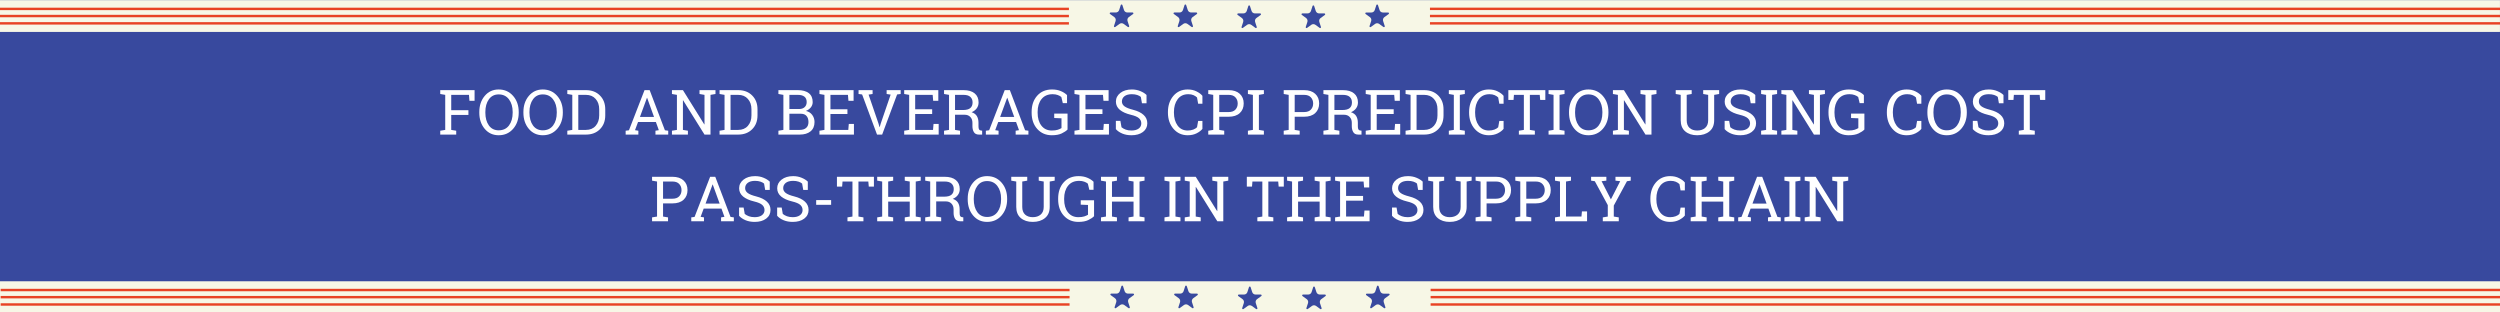 <svg xmlns="http://www.w3.org/2000/svg" xmlns:xlink="http://www.w3.org/1999/xlink" width="1024" zoomAndPan="magnify" viewBox="0 0 768 96" height="128" preserveAspectRatio="xMidYMid meet" version="1.0"><defs><g/><clipPath id="599d75aec1"><path d="M 0 86.398 L 768 86.398 L 768 96 L 0 96 Z M 0 86.398 " clip-rule="nonzero"/></clipPath><clipPath id="fc92a86016"><path d="M 360.695 87.719 L 367.996 87.719 L 367.996 94.711 L 360.695 94.711 Z M 360.695 87.719 " clip-rule="nonzero"/></clipPath><clipPath id="1c21d339d0"><path d="M 364.582 87.91 L 365.082 89.449 C 365.227 89.898 365.645 90.199 366.113 90.199 L 367.727 90.199 C 367.836 90.199 367.934 90.27 367.969 90.375 C 368.004 90.48 367.965 90.598 367.875 90.664 L 366.57 91.613 C 366.191 91.891 366.031 92.379 366.176 92.828 L 366.676 94.367 C 366.711 94.473 366.672 94.586 366.582 94.652 C 366.492 94.719 366.371 94.719 366.281 94.652 L 364.977 93.703 C 364.598 93.426 364.082 93.426 363.703 93.703 L 362.398 94.652 C 362.309 94.719 362.188 94.719 362.098 94.652 C 362.008 94.586 361.969 94.473 362.004 94.367 L 362.504 92.828 C 362.648 92.379 362.488 91.891 362.109 91.613 L 360.805 90.664 C 360.715 90.598 360.676 90.48 360.711 90.375 C 360.746 90.27 360.844 90.199 360.953 90.199 L 362.566 90.199 C 363.035 90.199 363.453 89.898 363.598 89.449 L 364.098 87.91 C 364.133 87.805 364.23 87.734 364.34 87.734 C 364.449 87.734 364.547 87.805 364.582 87.91 Z M 364.582 87.91 " clip-rule="nonzero"/></clipPath><clipPath id="bcef8517a3"><path d="M 400.016 88.008 L 407.316 88.008 L 407.316 94.996 L 400.016 94.996 Z M 400.016 88.008 " clip-rule="nonzero"/></clipPath><clipPath id="c0a75a0f36"><path d="M 403.902 88.195 L 404.402 89.738 C 404.547 90.184 404.965 90.484 405.434 90.484 L 407.047 90.484 C 407.156 90.484 407.254 90.559 407.289 90.664 C 407.324 90.77 407.285 90.883 407.195 90.949 L 405.891 91.898 C 405.512 92.176 405.352 92.664 405.496 93.113 L 405.996 94.652 C 406.031 94.758 405.992 94.875 405.902 94.938 C 405.812 95.004 405.691 95.004 405.602 94.938 L 404.297 93.988 C 403.918 93.711 403.402 93.711 403.023 93.988 L 401.719 94.938 C 401.629 95.004 401.508 95.004 401.418 94.938 C 401.328 94.875 401.289 94.758 401.324 94.652 L 401.824 93.113 C 401.969 92.664 401.809 92.176 401.43 91.898 L 400.125 90.949 C 400.035 90.883 399.996 90.77 400.031 90.664 C 400.066 90.559 400.164 90.484 400.273 90.484 L 401.887 90.484 C 402.355 90.484 402.773 90.184 402.918 89.738 L 403.418 88.195 C 403.453 88.09 403.551 88.02 403.66 88.02 C 403.77 88.02 403.867 88.09 403.902 88.195 Z M 403.902 88.195 " clip-rule="nonzero"/></clipPath><clipPath id="ab61a325f9"><path d="M 380.289 88.008 L 387.594 88.008 L 387.594 94.996 L 380.289 94.996 Z M 380.289 88.008 " clip-rule="nonzero"/></clipPath><clipPath id="769773f1d1"><path d="M 384.18 88.195 L 384.68 89.738 C 384.824 90.184 385.238 90.484 385.707 90.484 L 387.32 90.484 C 387.434 90.484 387.531 90.559 387.566 90.664 C 387.598 90.77 387.562 90.883 387.473 90.949 L 386.168 91.898 C 385.785 92.176 385.629 92.664 385.773 93.113 L 386.273 94.652 C 386.305 94.758 386.27 94.875 386.18 94.938 C 386.09 95.004 385.969 95.004 385.879 94.938 L 384.57 93.988 C 384.191 93.711 383.68 93.711 383.301 93.988 L 381.992 94.938 C 381.902 95.004 381.781 95.004 381.691 94.938 C 381.602 94.875 381.566 94.758 381.598 94.652 L 382.098 93.113 C 382.242 92.664 382.086 92.176 381.703 91.898 L 380.398 90.949 C 380.309 90.883 380.273 90.77 380.305 90.664 C 380.34 90.559 380.438 90.484 380.551 90.484 L 382.164 90.484 C 382.633 90.484 383.047 90.184 383.191 89.738 L 383.691 88.195 C 383.727 88.09 383.824 88.02 383.938 88.02 C 384.047 88.02 384.145 88.09 384.18 88.195 Z M 384.18 88.195 " clip-rule="nonzero"/></clipPath><clipPath id="32c06a1d71"><path d="M 419.613 87.73 L 426.914 87.73 L 426.914 94.719 L 419.613 94.719 Z M 419.613 87.73 " clip-rule="nonzero"/></clipPath><clipPath id="fe5517213f"><path d="M 423.5 87.918 L 424 89.457 C 424.145 89.906 424.559 90.207 425.027 90.207 L 426.641 90.207 C 426.754 90.207 426.852 90.277 426.887 90.387 C 426.918 90.492 426.883 90.605 426.793 90.672 L 425.488 91.621 C 425.105 91.898 424.949 92.387 425.094 92.836 L 425.594 94.375 C 425.625 94.48 425.59 94.598 425.5 94.66 C 425.41 94.727 425.289 94.727 425.199 94.66 L 423.895 93.711 C 423.512 93.434 423 93.434 422.621 93.711 L 421.312 94.66 C 421.223 94.727 421.102 94.727 421.012 94.66 C 420.922 94.598 420.887 94.48 420.922 94.375 L 421.418 92.836 C 421.562 92.387 421.406 91.898 421.027 91.621 L 419.719 90.672 C 419.629 90.605 419.594 90.492 419.629 90.387 C 419.66 90.277 419.762 90.207 419.871 90.207 L 421.484 90.207 C 421.953 90.207 422.371 89.906 422.516 89.457 L 423.012 87.918 C 423.047 87.812 423.145 87.742 423.258 87.742 C 423.367 87.742 423.465 87.812 423.5 87.918 Z M 423.5 87.918 " clip-rule="nonzero"/></clipPath><clipPath id="c919165b4c"><path d="M 341.098 87.719 L 348.402 87.719 L 348.402 94.711 L 341.098 94.711 Z M 341.098 87.719 " clip-rule="nonzero"/></clipPath><clipPath id="4025edbb8e"><path d="M 344.988 87.91 L 345.484 89.449 C 345.629 89.898 346.047 90.199 346.516 90.199 L 348.129 90.199 C 348.238 90.199 348.34 90.27 348.371 90.375 C 348.406 90.48 348.371 90.598 348.281 90.664 L 346.973 91.613 C 346.594 91.891 346.438 92.379 346.582 92.828 L 347.078 94.367 C 347.113 94.473 347.078 94.586 346.988 94.652 C 346.898 94.719 346.777 94.719 346.688 94.652 L 345.379 93.703 C 345 93.426 344.488 93.426 344.105 93.703 L 342.801 94.652 C 342.711 94.719 342.59 94.719 342.5 94.652 C 342.41 94.586 342.375 94.473 342.406 94.367 L 342.906 92.828 C 343.051 92.379 342.895 91.891 342.512 91.613 L 341.207 90.664 C 341.117 90.598 341.082 90.48 341.113 90.375 C 341.148 90.27 341.246 90.199 341.359 90.199 L 342.973 90.199 C 343.441 90.199 343.855 89.898 344 89.449 L 344.5 87.91 C 344.535 87.805 344.633 87.734 344.742 87.734 C 344.855 87.734 344.953 87.805 344.988 87.91 Z M 344.988 87.91 " clip-rule="nonzero"/></clipPath><clipPath id="8f5e96ded8"><path d="M 0 0.039 L 768 0.039 L 768 9.801 L 0 9.801 Z M 0 0.039 " clip-rule="nonzero"/></clipPath><clipPath id="51fd7fbdfa"><path d="M 360.496 1.359 L 367.801 1.359 L 367.801 8.348 L 360.496 8.348 Z M 360.496 1.359 " clip-rule="nonzero"/></clipPath><clipPath id="070ea0d0c1"><path d="M 364.383 1.547 L 364.883 3.09 C 365.027 3.535 365.445 3.836 365.914 3.836 L 367.527 3.836 C 367.637 3.836 367.734 3.91 367.77 4.016 C 367.805 4.121 367.766 4.234 367.68 4.301 L 366.371 5.25 C 365.992 5.527 365.832 6.016 365.977 6.465 L 366.477 8.004 C 366.512 8.109 366.473 8.227 366.383 8.289 C 366.293 8.355 366.172 8.355 366.082 8.289 L 364.777 7.34 C 364.398 7.062 363.883 7.062 363.504 7.34 L 362.199 8.289 C 362.109 8.355 361.988 8.355 361.898 8.289 C 361.809 8.227 361.77 8.109 361.805 8.004 L 362.305 6.465 C 362.449 6.016 362.289 5.527 361.91 5.25 L 360.605 4.301 C 360.516 4.234 360.477 4.121 360.512 4.016 C 360.547 3.91 360.645 3.836 360.758 3.836 L 362.367 3.836 C 362.84 3.836 363.254 3.535 363.398 3.09 L 363.898 1.547 C 363.934 1.441 364.031 1.371 364.141 1.371 C 364.254 1.371 364.352 1.441 364.383 1.547 Z M 364.383 1.547 " clip-rule="nonzero"/></clipPath><clipPath id="4fb19f7477"><path d="M 399.816 1.645 L 407.121 1.645 L 407.121 8.637 L 399.816 8.637 Z M 399.816 1.645 " clip-rule="nonzero"/></clipPath><clipPath id="097a6fca12"><path d="M 403.703 1.832 L 404.203 3.375 C 404.348 3.82 404.766 4.121 405.234 4.121 L 406.848 4.121 C 406.957 4.121 407.059 4.195 407.09 4.301 C 407.125 4.406 407.09 4.52 407 4.586 L 405.691 5.539 C 405.312 5.812 405.152 6.305 405.301 6.75 L 405.797 8.289 C 405.832 8.395 405.793 8.512 405.707 8.574 C 405.617 8.641 405.496 8.641 405.406 8.574 L 404.098 7.625 C 403.719 7.348 403.203 7.348 402.824 7.625 L 401.52 8.574 C 401.43 8.641 401.309 8.641 401.219 8.574 C 401.129 8.512 401.094 8.395 401.125 8.289 L 401.625 6.75 C 401.77 6.305 401.613 5.812 401.23 5.539 L 399.926 4.586 C 399.836 4.52 399.797 4.406 399.832 4.301 C 399.867 4.195 399.965 4.121 400.078 4.121 L 401.691 4.121 C 402.16 4.121 402.574 3.82 402.719 3.375 L 403.219 1.832 C 403.254 1.727 403.352 1.656 403.461 1.656 C 403.574 1.656 403.672 1.727 403.703 1.832 Z M 403.703 1.832 " clip-rule="nonzero"/></clipPath><clipPath id="8f05fc1be5"><path d="M 380.094 1.645 L 387.395 1.645 L 387.395 8.637 L 380.094 8.637 Z M 380.094 1.645 " clip-rule="nonzero"/></clipPath><clipPath id="540488ab4b"><path d="M 383.98 1.832 L 384.48 3.375 C 384.625 3.82 385.039 4.121 385.512 4.121 L 387.121 4.121 C 387.234 4.121 387.332 4.195 387.367 4.301 C 387.402 4.406 387.363 4.52 387.273 4.586 L 385.969 5.539 C 385.59 5.812 385.43 6.305 385.574 6.75 L 386.074 8.289 C 386.109 8.395 386.07 8.512 385.98 8.574 C 385.891 8.641 385.77 8.641 385.68 8.574 L 384.375 7.625 C 383.996 7.348 383.48 7.348 383.102 7.625 L 381.797 8.574 C 381.707 8.641 381.586 8.641 381.496 8.574 C 381.406 8.512 381.367 8.395 381.402 8.289 L 381.902 6.75 C 382.047 6.305 381.887 5.812 381.508 5.539 L 380.199 4.586 C 380.109 4.52 380.074 4.406 380.109 4.301 C 380.141 4.195 380.242 4.121 380.352 4.121 L 381.965 4.121 C 382.434 4.121 382.852 3.82 382.996 3.375 L 383.496 1.832 C 383.527 1.727 383.625 1.656 383.738 1.656 C 383.848 1.656 383.945 1.727 383.98 1.832 Z M 383.98 1.832 " clip-rule="nonzero"/></clipPath><clipPath id="b6fd56ac37"><path d="M 419.414 1.367 L 426.715 1.367 L 426.715 8.359 L 419.414 8.359 Z M 419.414 1.367 " clip-rule="nonzero"/></clipPath><clipPath id="ff6878bfe3"><path d="M 423.301 1.555 L 423.801 3.098 C 423.945 3.543 424.359 3.844 424.832 3.844 L 426.445 3.844 C 426.555 3.844 426.652 3.918 426.688 4.023 C 426.723 4.129 426.684 4.242 426.594 4.309 L 425.289 5.258 C 424.91 5.535 424.75 6.023 424.895 6.473 L 425.395 8.012 C 425.43 8.117 425.391 8.234 425.301 8.297 C 425.211 8.363 425.09 8.363 425 8.297 L 423.695 7.348 C 423.316 7.07 422.801 7.07 422.422 7.348 L 421.117 8.297 C 421.027 8.363 420.906 8.363 420.816 8.297 C 420.727 8.234 420.688 8.117 420.723 8.012 L 421.223 6.473 C 421.367 6.023 421.207 5.535 420.828 5.258 L 419.523 4.309 C 419.434 4.242 419.395 4.129 419.43 4.023 C 419.465 3.918 419.562 3.844 419.672 3.844 L 421.285 3.844 C 421.754 3.844 422.172 3.543 422.316 3.098 L 422.816 1.555 C 422.848 1.449 422.949 1.379 423.059 1.379 C 423.168 1.379 423.266 1.449 423.301 1.555 Z M 423.301 1.555 " clip-rule="nonzero"/></clipPath><clipPath id="ca6460d11e"><path d="M 340.902 1.359 L 348.203 1.359 L 348.203 8.348 L 340.902 8.348 Z M 340.902 1.359 " clip-rule="nonzero"/></clipPath><clipPath id="be8d7d7620"><path d="M 344.789 1.547 L 345.289 3.09 C 345.434 3.535 345.848 3.836 346.316 3.836 L 347.93 3.836 C 348.043 3.836 348.141 3.91 348.176 4.016 C 348.211 4.121 348.172 4.234 348.082 4.301 L 346.777 5.25 C 346.395 5.527 346.238 6.016 346.383 6.465 L 346.883 8.004 C 346.914 8.109 346.879 8.227 346.789 8.289 C 346.699 8.355 346.578 8.355 346.488 8.289 L 345.184 7.34 C 344.801 7.062 344.289 7.062 343.91 7.34 L 342.602 8.289 C 342.512 8.355 342.391 8.355 342.301 8.289 C 342.211 8.227 342.176 8.109 342.211 8.004 L 342.707 6.465 C 342.855 6.016 342.695 5.527 342.316 5.25 L 341.008 4.301 C 340.918 4.234 340.883 4.121 340.918 4.016 C 340.949 3.91 341.051 3.836 341.16 3.836 L 342.773 3.836 C 343.242 3.836 343.66 3.535 343.805 3.09 L 344.301 1.547 C 344.336 1.441 344.434 1.371 344.547 1.371 C 344.656 1.371 344.754 1.441 344.789 1.547 Z M 344.789 1.547 " clip-rule="nonzero"/></clipPath></defs><rect x="-76.8" width="921.6" fill="#ffffff" y="-9.6" height="115.2" fill-opacity="1"/><rect x="-76.8" width="921.6" fill="#38499e" y="-9.6" height="115.2" fill-opacity="1"/><g fill="#ffffff" fill-opacity="1"><g transform="translate(134.571, 41.345)"><g><path d="M 0.672 -1.188 L 2.203 -1.438 L 2.203 -12.203 L 0.672 -12.469 L 0.672 -13.656 L 11.219 -13.656 L 11.219 -10.375 L 9.641 -10.375 L 9.5 -12.203 L 4.047 -12.203 L 4.047 -7.5 L 9.328 -7.5 L 9.328 -6.047 L 4.047 -6.047 L 4.047 -1.438 L 5.578 -1.188 L 5.578 0 L 0.672 0 Z M 0.672 -1.188 "/></g></g></g><g fill="#ffffff" fill-opacity="1"><g transform="translate(146.508, 41.345)"><g><path d="M 12.844 -6.734 C 12.844 -4.742 12.27 -3.086 11.125 -1.766 C 9.977 -0.453 8.5 0.203 6.688 0.203 C 4.926 0.203 3.492 -0.453 2.391 -1.766 C 1.285 -3.086 0.734 -4.742 0.734 -6.734 L 0.734 -6.922 C 0.734 -8.91 1.285 -10.562 2.391 -11.875 C 3.492 -13.195 4.926 -13.859 6.688 -13.859 C 8.5 -13.859 9.977 -13.195 11.125 -11.875 C 12.27 -10.562 12.844 -8.91 12.844 -6.922 Z M 10.984 -6.938 C 10.984 -8.531 10.602 -9.828 9.844 -10.828 C 9.082 -11.836 8.031 -12.344 6.688 -12.344 C 5.395 -12.344 4.391 -11.836 3.672 -10.828 C 2.953 -9.816 2.594 -8.52 2.594 -6.938 L 2.594 -6.734 C 2.594 -5.129 2.953 -3.82 3.672 -2.812 C 4.391 -1.812 5.395 -1.312 6.688 -1.312 C 8.051 -1.312 9.109 -1.812 9.859 -2.812 C 10.609 -3.812 10.984 -5.117 10.984 -6.734 Z M 10.984 -6.938 "/></g></g></g><g fill="#ffffff" fill-opacity="1"><g transform="translate(160.057, 41.345)"><g><path d="M 12.844 -6.734 C 12.844 -4.742 12.27 -3.086 11.125 -1.766 C 9.977 -0.453 8.5 0.203 6.688 0.203 C 4.926 0.203 3.492 -0.453 2.391 -1.766 C 1.285 -3.086 0.734 -4.742 0.734 -6.734 L 0.734 -6.922 C 0.734 -8.91 1.285 -10.562 2.391 -11.875 C 3.492 -13.195 4.926 -13.859 6.688 -13.859 C 8.5 -13.859 9.977 -13.195 11.125 -11.875 C 12.27 -10.562 12.844 -8.91 12.844 -6.922 Z M 10.984 -6.938 C 10.984 -8.531 10.602 -9.828 9.844 -10.828 C 9.082 -11.836 8.031 -12.344 6.688 -12.344 C 5.395 -12.344 4.391 -11.836 3.672 -10.828 C 2.953 -9.816 2.594 -8.52 2.594 -6.938 L 2.594 -6.734 C 2.594 -5.129 2.953 -3.82 3.672 -2.812 C 4.391 -1.812 5.395 -1.312 6.688 -1.312 C 8.051 -1.312 9.109 -1.812 9.859 -2.812 C 10.609 -3.812 10.984 -5.117 10.984 -6.734 Z M 10.984 -6.938 "/></g></g></g><g fill="#ffffff" fill-opacity="1"><g transform="translate(173.606, 41.345)"><g><path d="M 6.391 -13.656 C 8.172 -13.656 9.602 -13.109 10.688 -12.016 C 11.781 -10.922 12.328 -9.504 12.328 -7.766 L 12.328 -5.891 C 12.328 -4.148 11.781 -2.734 10.688 -1.641 C 9.602 -0.547 8.172 0 6.391 0 L 0.672 0 L 0.672 -1.188 L 2.203 -1.438 L 2.203 -12.203 L 0.672 -12.469 L 0.672 -13.656 Z M 4.047 -12.203 L 4.047 -1.438 L 6.391 -1.438 C 7.648 -1.438 8.645 -1.852 9.375 -2.688 C 10.102 -3.52 10.469 -4.586 10.469 -5.891 L 10.469 -7.781 C 10.469 -9.07 10.102 -10.129 9.375 -10.953 C 8.645 -11.785 7.648 -12.203 6.391 -12.203 Z M 4.047 -12.203 "/></g></g></g><g fill="#ffffff" fill-opacity="1"><g transform="translate(186.911, 41.345)"><g/></g></g><g fill="#ffffff" fill-opacity="1"><g transform="translate(191.684, 41.345)"><g><path d="M 0.516 -1.188 L 1.531 -1.328 L 6.312 -13.656 L 7.891 -13.656 L 12.578 -1.328 L 13.594 -1.188 L 13.594 0 L 9.672 0 L 9.672 -1.188 L 10.703 -1.359 L 9.797 -3.875 L 4.328 -3.875 L 3.391 -1.359 L 4.422 -1.188 L 4.422 0 L 0.516 0 Z M 4.906 -5.422 L 9.234 -5.422 L 7.109 -11.297 L 7.062 -11.297 Z M 4.906 -5.422 "/></g></g></g><g fill="#ffffff" fill-opacity="1"><g transform="translate(205.749, 41.345)"><g><path d="M 14.047 -13.656 L 14.047 -12.469 L 12.516 -12.203 L 12.516 0 L 10.672 0 L 4.094 -10.547 L 4.047 -10.531 L 4.047 -1.438 L 5.578 -1.188 L 5.578 0 L 0.672 0 L 0.672 -1.188 L 2.203 -1.438 L 2.203 -12.203 L 0.672 -12.469 L 0.672 -13.656 L 4.047 -13.656 L 10.609 -3.125 L 10.672 -3.141 L 10.672 -12.203 L 9.141 -12.469 L 9.141 -13.656 Z M 14.047 -13.656 "/></g></g></g><g fill="#ffffff" fill-opacity="1"><g transform="translate(220.376, 41.345)"><g><path d="M 6.391 -13.656 C 8.172 -13.656 9.602 -13.109 10.688 -12.016 C 11.781 -10.922 12.328 -9.504 12.328 -7.766 L 12.328 -5.891 C 12.328 -4.148 11.781 -2.734 10.688 -1.641 C 9.602 -0.547 8.172 0 6.391 0 L 0.672 0 L 0.672 -1.188 L 2.203 -1.438 L 2.203 -12.203 L 0.672 -12.469 L 0.672 -13.656 Z M 4.047 -12.203 L 4.047 -1.438 L 6.391 -1.438 C 7.648 -1.438 8.645 -1.852 9.375 -2.688 C 10.102 -3.52 10.469 -4.586 10.469 -5.891 L 10.469 -7.781 C 10.469 -9.07 10.102 -10.129 9.375 -10.953 C 8.645 -11.785 7.648 -12.203 6.391 -12.203 Z M 4.047 -12.203 "/></g></g></g><g fill="#ffffff" fill-opacity="1"><g transform="translate(233.681, 41.345)"><g/></g></g><g fill="#ffffff" fill-opacity="1"><g transform="translate(238.454, 41.345)"><g><path d="M 6.656 -13.656 C 8.082 -13.656 9.195 -13.348 10 -12.734 C 10.801 -12.117 11.203 -11.195 11.203 -9.969 C 11.203 -9.363 11.008 -8.82 10.625 -8.344 C 10.238 -7.863 9.734 -7.504 9.109 -7.266 C 9.922 -7.098 10.566 -6.695 11.047 -6.062 C 11.523 -5.426 11.766 -4.691 11.766 -3.859 C 11.766 -2.609 11.352 -1.648 10.531 -0.984 C 9.719 -0.328 8.617 0 7.234 0 L 0.672 0 L 0.672 -1.188 L 2.203 -1.438 L 2.203 -12.203 L 0.672 -12.469 L 0.672 -13.656 Z M 4.047 -6.406 L 4.047 -1.438 L 7.234 -1.438 C 8.078 -1.438 8.734 -1.645 9.203 -2.062 C 9.672 -2.477 9.906 -3.07 9.906 -3.844 C 9.906 -4.645 9.707 -5.27 9.312 -5.719 C 8.926 -6.176 8.328 -6.406 7.516 -6.406 Z M 4.047 -7.859 L 7.125 -7.859 C 7.789 -7.867 8.328 -8.062 8.734 -8.438 C 9.148 -8.82 9.359 -9.344 9.359 -10 C 9.359 -10.738 9.125 -11.289 8.656 -11.656 C 8.195 -12.02 7.531 -12.203 6.656 -12.203 L 4.047 -12.203 Z M 4.047 -7.859 "/></g></g></g><g fill="#ffffff" fill-opacity="1"><g transform="translate(251.065, 41.345)"><g><path d="M 0.672 0 L 0.672 -1.188 L 2.203 -1.438 L 2.203 -12.203 L 0.672 -12.469 L 0.672 -13.656 L 11.156 -13.656 L 11.156 -10.375 L 9.578 -10.375 L 9.422 -12.203 L 4.047 -12.203 L 4.047 -7.781 L 9.266 -7.781 L 9.266 -6.328 L 4.047 -6.328 L 4.047 -1.438 L 9.531 -1.438 L 9.688 -3.281 L 11.266 -3.281 L 11.266 0 Z M 0.672 0 "/></g></g></g><g fill="#ffffff" fill-opacity="1"><g transform="translate(263.311, 41.345)"><g><path d="M 4.75 -12.469 L 3.516 -12.281 L 6.562 -3.391 L 6.875 -2.312 L 6.938 -2.312 L 7.25 -3.391 L 10.297 -12.281 L 9.062 -12.469 L 9.062 -13.656 L 13.375 -13.656 L 13.375 -12.469 L 12.281 -12.328 L 7.688 0 L 6.109 0 L 1.531 -12.328 L 0.438 -12.469 L 0.438 -13.656 L 4.75 -13.656 Z M 4.75 -12.469 "/></g></g></g><g fill="#ffffff" fill-opacity="1"><g transform="translate(277.095, 41.345)"><g><path d="M 0.672 0 L 0.672 -1.188 L 2.203 -1.438 L 2.203 -12.203 L 0.672 -12.469 L 0.672 -13.656 L 11.156 -13.656 L 11.156 -10.375 L 9.578 -10.375 L 9.422 -12.203 L 4.047 -12.203 L 4.047 -7.781 L 9.266 -7.781 L 9.266 -6.328 L 4.047 -6.328 L 4.047 -1.438 L 9.531 -1.438 L 9.688 -3.281 L 11.266 -3.281 L 11.266 0 Z M 0.672 0 "/></g></g></g><g fill="#ffffff" fill-opacity="1"><g transform="translate(289.34, 41.345)"><g><path d="M 6.656 -13.656 C 8.145 -13.656 9.285 -13.32 10.078 -12.656 C 10.879 -12 11.281 -11.066 11.281 -9.859 C 11.281 -9.191 11.094 -8.598 10.719 -8.078 C 10.352 -7.566 9.828 -7.164 9.141 -6.875 C 9.879 -6.633 10.414 -6.238 10.75 -5.688 C 11.082 -5.133 11.25 -4.457 11.25 -3.656 L 11.25 -2.547 C 11.25 -2.129 11.301 -1.82 11.406 -1.625 C 11.508 -1.426 11.68 -1.305 11.922 -1.266 L 12.375 -1.203 L 12.375 0 L 11.391 0 C 10.66 0 10.145 -0.25 9.844 -0.75 C 9.539 -1.25 9.391 -1.859 9.391 -2.578 L 9.391 -3.625 C 9.391 -4.375 9.172 -4.973 8.734 -5.422 C 8.305 -5.867 7.734 -6.094 7.016 -6.094 L 4.047 -6.094 L 4.047 -1.438 L 5.578 -1.188 L 5.578 0 L 0.672 0 L 0.672 -1.188 L 2.203 -1.438 L 2.203 -12.203 L 0.672 -12.469 L 0.672 -13.656 Z M 4.047 -7.547 L 6.469 -7.547 C 7.508 -7.547 8.266 -7.742 8.734 -8.141 C 9.203 -8.535 9.438 -9.113 9.438 -9.875 C 9.438 -10.594 9.207 -11.16 8.75 -11.578 C 8.301 -11.992 7.602 -12.203 6.656 -12.203 L 4.047 -12.203 Z M 4.047 -7.547 "/></g></g></g><g fill="#ffffff" fill-opacity="1"><g transform="translate(302.336, 41.345)"><g><path d="M 0.516 -1.188 L 1.531 -1.328 L 6.312 -13.656 L 7.891 -13.656 L 12.578 -1.328 L 13.594 -1.188 L 13.594 0 L 9.672 0 L 9.672 -1.188 L 10.703 -1.359 L 9.797 -3.875 L 4.328 -3.875 L 3.391 -1.359 L 4.422 -1.188 L 4.422 0 L 0.516 0 Z M 4.906 -5.422 L 9.234 -5.422 L 7.109 -11.297 L 7.062 -11.297 Z M 4.906 -5.422 "/></g></g></g><g fill="#ffffff" fill-opacity="1"><g transform="translate(316.401, 41.345)"><g><path d="M 11.547 -1.547 C 11.141 -1.129 10.547 -0.734 9.766 -0.359 C 8.984 0.016 7.969 0.203 6.719 0.203 C 4.895 0.203 3.406 -0.438 2.25 -1.719 C 1.094 -3.008 0.516 -4.676 0.516 -6.719 L 0.516 -6.938 C 0.516 -9 1.082 -10.664 2.219 -11.938 C 3.363 -13.219 4.883 -13.859 6.781 -13.859 C 7.801 -13.859 8.691 -13.695 9.453 -13.375 C 10.223 -13.062 10.867 -12.648 11.391 -12.141 L 11.391 -9.656 L 10.094 -9.656 L 9.641 -11.547 C 9.336 -11.797 8.969 -12 8.531 -12.156 C 8.094 -12.32 7.57 -12.406 6.969 -12.406 C 5.488 -12.406 4.348 -11.898 3.547 -10.891 C 2.754 -9.879 2.359 -8.57 2.359 -6.969 L 2.359 -6.719 C 2.359 -5.082 2.742 -3.758 3.516 -2.75 C 4.297 -1.75 5.363 -1.25 6.719 -1.25 C 7.457 -1.25 8.066 -1.328 8.547 -1.484 C 9.023 -1.641 9.406 -1.812 9.688 -2 L 9.688 -5 L 7.453 -5.094 L 7.453 -6.453 L 11.547 -6.453 Z M 11.547 -1.547 "/></g></g></g><g fill="#ffffff" fill-opacity="1"><g transform="translate(329.406, 41.345)"><g><path d="M 0.672 0 L 0.672 -1.188 L 2.203 -1.438 L 2.203 -12.203 L 0.672 -12.469 L 0.672 -13.656 L 11.156 -13.656 L 11.156 -10.375 L 9.578 -10.375 L 9.422 -12.203 L 4.047 -12.203 L 4.047 -7.781 L 9.266 -7.781 L 9.266 -6.328 L 4.047 -6.328 L 4.047 -1.438 L 9.531 -1.438 L 9.688 -3.281 L 11.266 -3.281 L 11.266 0 Z M 0.672 0 "/></g></g></g><g fill="#ffffff" fill-opacity="1"><g transform="translate(341.652, 41.345)"><g><path d="M 10.562 -9.625 L 9.156 -9.625 L 8.812 -11.578 C 8.531 -11.816 8.156 -12.016 7.688 -12.172 C 7.219 -12.328 6.672 -12.406 6.047 -12.406 C 5.066 -12.406 4.312 -12.195 3.781 -11.781 C 3.258 -11.363 3 -10.82 3 -10.156 C 3 -9.562 3.266 -9.066 3.797 -8.672 C 4.336 -8.273 5.207 -7.926 6.406 -7.625 C 7.844 -7.258 8.93 -6.727 9.672 -6.031 C 10.422 -5.344 10.797 -4.488 10.797 -3.469 C 10.797 -2.363 10.348 -1.473 9.453 -0.797 C 8.555 -0.129 7.383 0.203 5.938 0.203 C 4.883 0.203 3.945 0.031 3.125 -0.312 C 2.312 -0.656 1.648 -1.109 1.141 -1.672 L 1.141 -4.219 L 2.531 -4.219 L 2.875 -2.25 C 3.238 -1.957 3.664 -1.719 4.156 -1.531 C 4.656 -1.344 5.25 -1.25 5.938 -1.25 C 6.863 -1.25 7.598 -1.445 8.141 -1.844 C 8.68 -2.238 8.953 -2.77 8.953 -3.438 C 8.953 -4.062 8.719 -4.586 8.25 -5.016 C 7.781 -5.441 6.953 -5.797 5.766 -6.078 C 4.316 -6.422 3.188 -6.926 2.375 -7.594 C 1.562 -8.27 1.156 -9.113 1.156 -10.125 C 1.156 -11.195 1.609 -12.086 2.516 -12.797 C 3.422 -13.504 4.598 -13.859 6.047 -13.859 C 7.004 -13.859 7.875 -13.691 8.656 -13.359 C 9.445 -13.035 10.082 -12.641 10.562 -12.172 Z M 10.562 -9.625 "/></g></g></g><g fill="#ffffff" fill-opacity="1"><g transform="translate(353.345, 41.345)"><g/></g></g><g fill="#ffffff" fill-opacity="1"><g transform="translate(358.117, 41.345)"><g><path d="M 11.266 -9.469 L 9.953 -9.469 L 9.609 -11.406 C 9.305 -11.695 8.938 -11.938 8.5 -12.125 C 8.062 -12.312 7.539 -12.406 6.938 -12.406 C 5.52 -12.406 4.426 -11.891 3.656 -10.859 C 2.895 -9.828 2.516 -8.52 2.516 -6.938 L 2.516 -6.734 C 2.516 -5.148 2.883 -3.836 3.625 -2.797 C 4.375 -1.766 5.414 -1.25 6.75 -1.25 C 7.363 -1.25 7.926 -1.344 8.438 -1.531 C 8.945 -1.727 9.336 -1.969 9.609 -2.25 L 9.953 -4.188 L 11.266 -4.188 L 11.266 -1.75 C 10.867 -1.25 10.273 -0.797 9.484 -0.391 C 8.703 0.004 7.789 0.203 6.75 0.203 C 4.969 0.203 3.508 -0.453 2.375 -1.766 C 1.238 -3.086 0.672 -4.742 0.672 -6.734 L 0.672 -6.922 C 0.672 -8.922 1.227 -10.578 2.344 -11.891 C 3.469 -13.203 4.938 -13.859 6.75 -13.859 C 7.789 -13.859 8.703 -13.656 9.484 -13.25 C 10.273 -12.852 10.867 -12.406 11.266 -11.906 Z M 11.266 -9.469 "/></g></g></g><g fill="#ffffff" fill-opacity="1"><g transform="translate(370.504, 41.345)"><g><path d="M 6.938 -13.656 C 8.395 -13.656 9.531 -13.281 10.344 -12.531 C 11.156 -11.781 11.562 -10.797 11.562 -9.578 C 11.562 -8.336 11.156 -7.344 10.344 -6.594 C 9.531 -5.852 8.395 -5.484 6.938 -5.484 L 4.047 -5.484 L 4.047 -1.438 L 5.578 -1.188 L 5.578 0 L 0.672 0 L 0.672 -1.188 L 2.203 -1.438 L 2.203 -12.203 L 0.672 -12.469 L 0.672 -13.656 Z M 4.047 -6.922 L 6.938 -6.922 C 7.863 -6.922 8.555 -7.172 9.016 -7.672 C 9.484 -8.172 9.719 -8.797 9.719 -9.547 C 9.719 -10.305 9.484 -10.938 9.016 -11.438 C 8.555 -11.945 7.863 -12.203 6.938 -12.203 L 4.047 -12.203 Z M 4.047 -6.922 "/></g></g></g><g fill="#ffffff" fill-opacity="1"><g transform="translate(382.703, 41.345)"><g><path d="M 0.656 -12.469 L 0.656 -13.656 L 5.562 -13.656 L 5.562 -12.469 L 4.031 -12.203 L 4.031 -1.438 L 5.562 -1.188 L 5.562 0 L 0.656 0 L 0.656 -1.188 L 2.188 -1.438 L 2.188 -12.203 Z M 0.656 -12.469 "/></g></g></g><g fill="#ffffff" fill-opacity="1"><g transform="translate(388.91, 41.345)"><g/></g></g><g fill="#ffffff" fill-opacity="1"><g transform="translate(393.683, 41.345)"><g><path d="M 6.938 -13.656 C 8.395 -13.656 9.531 -13.281 10.344 -12.531 C 11.156 -11.781 11.562 -10.797 11.562 -9.578 C 11.562 -8.336 11.156 -7.344 10.344 -6.594 C 9.531 -5.852 8.395 -5.484 6.938 -5.484 L 4.047 -5.484 L 4.047 -1.438 L 5.578 -1.188 L 5.578 0 L 0.672 0 L 0.672 -1.188 L 2.203 -1.438 L 2.203 -12.203 L 0.672 -12.469 L 0.672 -13.656 Z M 4.047 -6.922 L 6.938 -6.922 C 7.863 -6.922 8.555 -7.172 9.016 -7.672 C 9.484 -8.172 9.719 -8.797 9.719 -9.547 C 9.719 -10.305 9.484 -10.938 9.016 -11.438 C 8.555 -11.945 7.863 -12.203 6.938 -12.203 L 4.047 -12.203 Z M 4.047 -6.922 "/></g></g></g><g fill="#ffffff" fill-opacity="1"><g transform="translate(405.881, 41.345)"><g><path d="M 6.656 -13.656 C 8.145 -13.656 9.285 -13.32 10.078 -12.656 C 10.879 -12 11.281 -11.066 11.281 -9.859 C 11.281 -9.191 11.094 -8.598 10.719 -8.078 C 10.352 -7.566 9.828 -7.164 9.141 -6.875 C 9.879 -6.633 10.414 -6.238 10.75 -5.688 C 11.082 -5.133 11.25 -4.457 11.25 -3.656 L 11.25 -2.547 C 11.25 -2.129 11.301 -1.82 11.406 -1.625 C 11.508 -1.426 11.68 -1.305 11.922 -1.266 L 12.375 -1.203 L 12.375 0 L 11.391 0 C 10.66 0 10.145 -0.25 9.844 -0.75 C 9.539 -1.25 9.391 -1.859 9.391 -2.578 L 9.391 -3.625 C 9.391 -4.375 9.172 -4.973 8.734 -5.422 C 8.305 -5.867 7.734 -6.094 7.016 -6.094 L 4.047 -6.094 L 4.047 -1.438 L 5.578 -1.188 L 5.578 0 L 0.672 0 L 0.672 -1.188 L 2.203 -1.438 L 2.203 -12.203 L 0.672 -12.469 L 0.672 -13.656 Z M 4.047 -7.547 L 6.469 -7.547 C 7.508 -7.547 8.266 -7.742 8.734 -8.141 C 9.203 -8.535 9.438 -9.113 9.438 -9.875 C 9.438 -10.594 9.207 -11.16 8.75 -11.578 C 8.301 -11.992 7.602 -12.203 6.656 -12.203 L 4.047 -12.203 Z M 4.047 -7.547 "/></g></g></g><g fill="#ffffff" fill-opacity="1"><g transform="translate(418.877, 41.345)"><g><path d="M 0.672 0 L 0.672 -1.188 L 2.203 -1.438 L 2.203 -12.203 L 0.672 -12.469 L 0.672 -13.656 L 11.156 -13.656 L 11.156 -10.375 L 9.578 -10.375 L 9.422 -12.203 L 4.047 -12.203 L 4.047 -7.781 L 9.266 -7.781 L 9.266 -6.328 L 4.047 -6.328 L 4.047 -1.438 L 9.531 -1.438 L 9.688 -3.281 L 11.266 -3.281 L 11.266 0 Z M 0.672 0 "/></g></g></g><g fill="#ffffff" fill-opacity="1"><g transform="translate(431.123, 41.345)"><g><path d="M 6.391 -13.656 C 8.172 -13.656 9.602 -13.109 10.688 -12.016 C 11.781 -10.922 12.328 -9.504 12.328 -7.766 L 12.328 -5.891 C 12.328 -4.148 11.781 -2.734 10.688 -1.641 C 9.602 -0.547 8.172 0 6.391 0 L 0.672 0 L 0.672 -1.188 L 2.203 -1.438 L 2.203 -12.203 L 0.672 -12.469 L 0.672 -13.656 Z M 4.047 -12.203 L 4.047 -1.438 L 6.391 -1.438 C 7.648 -1.438 8.645 -1.852 9.375 -2.688 C 10.102 -3.52 10.469 -4.586 10.469 -5.891 L 10.469 -7.781 C 10.469 -9.07 10.102 -10.129 9.375 -10.953 C 8.645 -11.785 7.648 -12.203 6.391 -12.203 Z M 4.047 -12.203 "/></g></g></g><g fill="#ffffff" fill-opacity="1"><g transform="translate(444.428, 41.345)"><g><path d="M 0.656 -12.469 L 0.656 -13.656 L 5.562 -13.656 L 5.562 -12.469 L 4.031 -12.203 L 4.031 -1.438 L 5.562 -1.188 L 5.562 0 L 0.656 0 L 0.656 -1.188 L 2.188 -1.438 L 2.188 -12.203 Z M 0.656 -12.469 "/></g></g></g><g fill="#ffffff" fill-opacity="1"><g transform="translate(450.636, 41.345)"><g><path d="M 11.266 -9.469 L 9.953 -9.469 L 9.609 -11.406 C 9.305 -11.695 8.938 -11.938 8.5 -12.125 C 8.062 -12.312 7.539 -12.406 6.938 -12.406 C 5.52 -12.406 4.426 -11.891 3.656 -10.859 C 2.895 -9.828 2.516 -8.52 2.516 -6.938 L 2.516 -6.734 C 2.516 -5.148 2.883 -3.836 3.625 -2.797 C 4.375 -1.766 5.414 -1.25 6.75 -1.25 C 7.363 -1.25 7.926 -1.344 8.438 -1.531 C 8.945 -1.727 9.336 -1.969 9.609 -2.25 L 9.953 -4.188 L 11.266 -4.188 L 11.266 -1.75 C 10.867 -1.25 10.273 -0.797 9.484 -0.391 C 8.703 0.004 7.789 0.203 6.75 0.203 C 4.969 0.203 3.508 -0.453 2.375 -1.766 C 1.238 -3.086 0.672 -4.742 0.672 -6.734 L 0.672 -6.922 C 0.672 -8.922 1.227 -10.578 2.344 -11.891 C 3.469 -13.203 4.938 -13.859 6.75 -13.859 C 7.789 -13.859 8.703 -13.656 9.484 -13.25 C 10.273 -12.852 10.867 -12.406 11.266 -11.906 Z M 11.266 -9.469 "/></g></g></g><g fill="#ffffff" fill-opacity="1"><g transform="translate(463.022, 41.345)"><g><path d="M 11.703 -13.656 L 11.703 -10.641 L 10.125 -10.641 L 9.984 -12.203 L 6.953 -12.203 L 6.953 -1.438 L 8.484 -1.188 L 8.484 0 L 3.578 0 L 3.578 -1.188 L 5.109 -1.438 L 5.109 -12.203 L 2.062 -12.203 L 1.938 -10.641 L 0.344 -10.641 L 0.344 -13.656 Z M 11.703 -13.656 "/></g></g></g><g fill="#ffffff" fill-opacity="1"><g transform="translate(475.062, 41.345)"><g><path d="M 0.656 -12.469 L 0.656 -13.656 L 5.562 -13.656 L 5.562 -12.469 L 4.031 -12.203 L 4.031 -1.438 L 5.562 -1.188 L 5.562 0 L 0.656 0 L 0.656 -1.188 L 2.188 -1.438 L 2.188 -12.203 Z M 0.656 -12.469 "/></g></g></g><g fill="#ffffff" fill-opacity="1"><g transform="translate(481.269, 41.345)"><g><path d="M 12.844 -6.734 C 12.844 -4.742 12.27 -3.086 11.125 -1.766 C 9.977 -0.453 8.5 0.203 6.688 0.203 C 4.926 0.203 3.492 -0.453 2.391 -1.766 C 1.285 -3.086 0.734 -4.742 0.734 -6.734 L 0.734 -6.922 C 0.734 -8.91 1.285 -10.562 2.391 -11.875 C 3.492 -13.195 4.926 -13.859 6.688 -13.859 C 8.5 -13.859 9.977 -13.195 11.125 -11.875 C 12.27 -10.562 12.844 -8.91 12.844 -6.922 Z M 10.984 -6.938 C 10.984 -8.531 10.602 -9.828 9.844 -10.828 C 9.082 -11.836 8.031 -12.344 6.688 -12.344 C 5.395 -12.344 4.391 -11.836 3.672 -10.828 C 2.953 -9.816 2.594 -8.52 2.594 -6.938 L 2.594 -6.734 C 2.594 -5.129 2.953 -3.82 3.672 -2.812 C 4.391 -1.812 5.395 -1.312 6.688 -1.312 C 8.051 -1.312 9.109 -1.812 9.859 -2.812 C 10.609 -3.812 10.984 -5.117 10.984 -6.734 Z M 10.984 -6.938 "/></g></g></g><g fill="#ffffff" fill-opacity="1"><g transform="translate(494.818, 41.345)"><g><path d="M 14.047 -13.656 L 14.047 -12.469 L 12.516 -12.203 L 12.516 0 L 10.672 0 L 4.094 -10.547 L 4.047 -10.531 L 4.047 -1.438 L 5.578 -1.188 L 5.578 0 L 0.672 0 L 0.672 -1.188 L 2.203 -1.438 L 2.203 -12.203 L 0.672 -12.469 L 0.672 -13.656 L 4.047 -13.656 L 10.609 -3.125 L 10.672 -3.141 L 10.672 -12.203 L 9.141 -12.469 L 9.141 -13.656 Z M 14.047 -13.656 "/></g></g></g><g fill="#ffffff" fill-opacity="1"><g transform="translate(509.445, 41.345)"><g/></g></g><g fill="#ffffff" fill-opacity="1"><g transform="translate(514.218, 41.345)"><g><path d="M 5.469 -13.656 L 5.469 -12.469 L 3.938 -12.203 L 3.938 -4.406 C 3.938 -3.375 4.227 -2.586 4.812 -2.047 C 5.406 -1.516 6.188 -1.25 7.156 -1.25 C 8.164 -1.25 8.977 -1.516 9.594 -2.047 C 10.219 -2.578 10.531 -3.363 10.531 -4.406 L 10.531 -12.203 L 9 -12.469 L 9 -13.656 L 13.906 -13.656 L 13.906 -12.469 L 12.375 -12.203 L 12.375 -4.406 C 12.375 -2.914 11.891 -1.773 10.922 -0.984 C 9.961 -0.191 8.707 0.203 7.156 0.203 C 5.645 0.203 4.422 -0.191 3.484 -0.984 C 2.555 -1.773 2.094 -2.914 2.094 -4.406 L 2.094 -12.203 L 0.562 -12.469 L 0.562 -13.656 Z M 5.469 -13.656 "/></g></g></g><g fill="#ffffff" fill-opacity="1"><g transform="translate(528.667, 41.345)"><g><path d="M 10.562 -9.625 L 9.156 -9.625 L 8.812 -11.578 C 8.531 -11.816 8.156 -12.016 7.688 -12.172 C 7.219 -12.328 6.672 -12.406 6.047 -12.406 C 5.066 -12.406 4.312 -12.195 3.781 -11.781 C 3.258 -11.363 3 -10.82 3 -10.156 C 3 -9.562 3.266 -9.066 3.797 -8.672 C 4.336 -8.273 5.207 -7.926 6.406 -7.625 C 7.844 -7.258 8.93 -6.727 9.672 -6.031 C 10.422 -5.344 10.797 -4.488 10.797 -3.469 C 10.797 -2.363 10.348 -1.473 9.453 -0.797 C 8.555 -0.129 7.383 0.203 5.938 0.203 C 4.883 0.203 3.945 0.031 3.125 -0.312 C 2.312 -0.656 1.648 -1.109 1.141 -1.672 L 1.141 -4.219 L 2.531 -4.219 L 2.875 -2.25 C 3.238 -1.957 3.664 -1.719 4.156 -1.531 C 4.656 -1.344 5.25 -1.25 5.938 -1.25 C 6.863 -1.25 7.598 -1.445 8.141 -1.844 C 8.68 -2.238 8.953 -2.77 8.953 -3.438 C 8.953 -4.062 8.719 -4.586 8.25 -5.016 C 7.781 -5.441 6.953 -5.797 5.766 -6.078 C 4.316 -6.422 3.188 -6.926 2.375 -7.594 C 1.562 -8.27 1.156 -9.113 1.156 -10.125 C 1.156 -11.195 1.609 -12.086 2.516 -12.797 C 3.422 -13.504 4.598 -13.859 6.047 -13.859 C 7.004 -13.859 7.875 -13.691 8.656 -13.359 C 9.445 -13.035 10.082 -12.641 10.562 -12.172 Z M 10.562 -9.625 "/></g></g></g><g fill="#ffffff" fill-opacity="1"><g transform="translate(540.36, 41.345)"><g><path d="M 0.656 -12.469 L 0.656 -13.656 L 5.562 -13.656 L 5.562 -12.469 L 4.031 -12.203 L 4.031 -1.438 L 5.562 -1.188 L 5.562 0 L 0.656 0 L 0.656 -1.188 L 2.188 -1.438 L 2.188 -12.203 Z M 0.656 -12.469 "/></g></g></g><g fill="#ffffff" fill-opacity="1"><g transform="translate(546.567, 41.345)"><g><path d="M 14.047 -13.656 L 14.047 -12.469 L 12.516 -12.203 L 12.516 0 L 10.672 0 L 4.094 -10.547 L 4.047 -10.531 L 4.047 -1.438 L 5.578 -1.188 L 5.578 0 L 0.672 0 L 0.672 -1.188 L 2.203 -1.438 L 2.203 -12.203 L 0.672 -12.469 L 0.672 -13.656 L 4.047 -13.656 L 10.609 -3.125 L 10.672 -3.141 L 10.672 -12.203 L 9.141 -12.469 L 9.141 -13.656 Z M 14.047 -13.656 "/></g></g></g><g fill="#ffffff" fill-opacity="1"><g transform="translate(561.194, 41.345)"><g><path d="M 11.547 -1.547 C 11.141 -1.129 10.547 -0.734 9.766 -0.359 C 8.984 0.016 7.969 0.203 6.719 0.203 C 4.895 0.203 3.406 -0.438 2.25 -1.719 C 1.094 -3.008 0.516 -4.676 0.516 -6.719 L 0.516 -6.938 C 0.516 -9 1.082 -10.664 2.219 -11.938 C 3.363 -13.219 4.883 -13.859 6.781 -13.859 C 7.801 -13.859 8.691 -13.695 9.453 -13.375 C 10.223 -13.062 10.867 -12.648 11.391 -12.141 L 11.391 -9.656 L 10.094 -9.656 L 9.641 -11.547 C 9.336 -11.797 8.969 -12 8.531 -12.156 C 8.094 -12.32 7.57 -12.406 6.969 -12.406 C 5.488 -12.406 4.348 -11.898 3.547 -10.891 C 2.754 -9.879 2.359 -8.57 2.359 -6.969 L 2.359 -6.719 C 2.359 -5.082 2.742 -3.758 3.516 -2.75 C 4.297 -1.75 5.363 -1.25 6.719 -1.25 C 7.457 -1.25 8.066 -1.328 8.547 -1.484 C 9.023 -1.641 9.406 -1.812 9.688 -2 L 9.688 -5 L 7.453 -5.094 L 7.453 -6.453 L 11.547 -6.453 Z M 11.547 -1.547 "/></g></g></g><g fill="#ffffff" fill-opacity="1"><g transform="translate(574.2, 41.345)"><g/></g></g><g fill="#ffffff" fill-opacity="1"><g transform="translate(578.972, 41.345)"><g><path d="M 11.266 -9.469 L 9.953 -9.469 L 9.609 -11.406 C 9.305 -11.695 8.938 -11.938 8.5 -12.125 C 8.062 -12.312 7.539 -12.406 6.938 -12.406 C 5.52 -12.406 4.426 -11.891 3.656 -10.859 C 2.895 -9.828 2.516 -8.52 2.516 -6.938 L 2.516 -6.734 C 2.516 -5.148 2.883 -3.836 3.625 -2.797 C 4.375 -1.766 5.414 -1.25 6.75 -1.25 C 7.363 -1.25 7.926 -1.344 8.438 -1.531 C 8.945 -1.727 9.336 -1.969 9.609 -2.25 L 9.953 -4.188 L 11.266 -4.188 L 11.266 -1.75 C 10.867 -1.25 10.273 -0.797 9.484 -0.391 C 8.703 0.004 7.789 0.203 6.75 0.203 C 4.969 0.203 3.508 -0.453 2.375 -1.766 C 1.238 -3.086 0.672 -4.742 0.672 -6.734 L 0.672 -6.922 C 0.672 -8.922 1.227 -10.578 2.344 -11.891 C 3.469 -13.203 4.938 -13.859 6.75 -13.859 C 7.789 -13.859 8.703 -13.656 9.484 -13.25 C 10.273 -12.852 10.867 -12.406 11.266 -11.906 Z M 11.266 -9.469 "/></g></g></g><g fill="#ffffff" fill-opacity="1"><g transform="translate(591.359, 41.345)"><g><path d="M 12.844 -6.734 C 12.844 -4.742 12.27 -3.086 11.125 -1.766 C 9.977 -0.453 8.5 0.203 6.688 0.203 C 4.926 0.203 3.492 -0.453 2.391 -1.766 C 1.285 -3.086 0.734 -4.742 0.734 -6.734 L 0.734 -6.922 C 0.734 -8.91 1.285 -10.562 2.391 -11.875 C 3.492 -13.195 4.926 -13.859 6.688 -13.859 C 8.5 -13.859 9.977 -13.195 11.125 -11.875 C 12.27 -10.562 12.844 -8.91 12.844 -6.922 Z M 10.984 -6.938 C 10.984 -8.531 10.602 -9.828 9.844 -10.828 C 9.082 -11.836 8.031 -12.344 6.688 -12.344 C 5.395 -12.344 4.391 -11.836 3.672 -10.828 C 2.953 -9.816 2.594 -8.52 2.594 -6.938 L 2.594 -6.734 C 2.594 -5.129 2.953 -3.82 3.672 -2.812 C 4.391 -1.812 5.395 -1.312 6.688 -1.312 C 8.051 -1.312 9.109 -1.812 9.859 -2.812 C 10.609 -3.812 10.984 -5.117 10.984 -6.734 Z M 10.984 -6.938 "/></g></g></g><g fill="#ffffff" fill-opacity="1"><g transform="translate(604.908, 41.345)"><g><path d="M 10.562 -9.625 L 9.156 -9.625 L 8.812 -11.578 C 8.531 -11.816 8.156 -12.016 7.688 -12.172 C 7.219 -12.328 6.672 -12.406 6.047 -12.406 C 5.066 -12.406 4.312 -12.195 3.781 -11.781 C 3.258 -11.363 3 -10.82 3 -10.156 C 3 -9.562 3.266 -9.066 3.797 -8.672 C 4.336 -8.273 5.207 -7.926 6.406 -7.625 C 7.844 -7.258 8.93 -6.727 9.672 -6.031 C 10.422 -5.344 10.797 -4.488 10.797 -3.469 C 10.797 -2.363 10.348 -1.473 9.453 -0.797 C 8.555 -0.129 7.383 0.203 5.938 0.203 C 4.883 0.203 3.945 0.031 3.125 -0.312 C 2.312 -0.656 1.648 -1.109 1.141 -1.672 L 1.141 -4.219 L 2.531 -4.219 L 2.875 -2.25 C 3.238 -1.957 3.664 -1.719 4.156 -1.531 C 4.656 -1.344 5.25 -1.25 5.938 -1.25 C 6.863 -1.25 7.598 -1.445 8.141 -1.844 C 8.68 -2.238 8.953 -2.77 8.953 -3.438 C 8.953 -4.062 8.719 -4.586 8.25 -5.016 C 7.781 -5.441 6.953 -5.797 5.766 -6.078 C 4.316 -6.422 3.188 -6.926 2.375 -7.594 C 1.562 -8.27 1.156 -9.113 1.156 -10.125 C 1.156 -11.195 1.609 -12.086 2.516 -12.797 C 3.422 -13.504 4.598 -13.859 6.047 -13.859 C 7.004 -13.859 7.875 -13.691 8.656 -13.359 C 9.445 -13.035 10.082 -12.641 10.562 -12.172 Z M 10.562 -9.625 "/></g></g></g><g fill="#ffffff" fill-opacity="1"><g transform="translate(616.6, 41.345)"><g><path d="M 11.703 -13.656 L 11.703 -10.641 L 10.125 -10.641 L 9.984 -12.203 L 6.953 -12.203 L 6.953 -1.438 L 8.484 -1.188 L 8.484 0 L 3.578 0 L 3.578 -1.188 L 5.109 -1.438 L 5.109 -12.203 L 2.062 -12.203 L 1.938 -10.641 L 0.344 -10.641 L 0.344 -13.656 Z M 11.703 -13.656 "/></g></g></g><g fill="#ffffff" fill-opacity="1"><g transform="translate(628.645, 41.345)"><g/></g></g><g fill="#ffffff" fill-opacity="1"><g transform="translate(199.642, 67.966)"><g><path d="M 6.938 -13.656 C 8.395 -13.656 9.531 -13.281 10.344 -12.531 C 11.156 -11.781 11.562 -10.797 11.562 -9.578 C 11.562 -8.336 11.156 -7.344 10.344 -6.594 C 9.531 -5.852 8.395 -5.484 6.938 -5.484 L 4.047 -5.484 L 4.047 -1.438 L 5.578 -1.188 L 5.578 0 L 0.672 0 L 0.672 -1.188 L 2.203 -1.438 L 2.203 -12.203 L 0.672 -12.469 L 0.672 -13.656 Z M 4.047 -6.922 L 6.938 -6.922 C 7.863 -6.922 8.555 -7.172 9.016 -7.672 C 9.484 -8.172 9.719 -8.797 9.719 -9.547 C 9.719 -10.305 9.484 -10.938 9.016 -11.438 C 8.555 -11.945 7.863 -12.203 6.938 -12.203 L 4.047 -12.203 Z M 4.047 -6.922 "/></g></g></g><g fill="#ffffff" fill-opacity="1"><g transform="translate(211.841, 67.966)"><g><path d="M 0.516 -1.188 L 1.531 -1.328 L 6.312 -13.656 L 7.891 -13.656 L 12.578 -1.328 L 13.594 -1.188 L 13.594 0 L 9.672 0 L 9.672 -1.188 L 10.703 -1.359 L 9.797 -3.875 L 4.328 -3.875 L 3.391 -1.359 L 4.422 -1.188 L 4.422 0 L 0.516 0 Z M 4.906 -5.422 L 9.234 -5.422 L 7.109 -11.297 L 7.062 -11.297 Z M 4.906 -5.422 "/></g></g></g><g fill="#ffffff" fill-opacity="1"><g transform="translate(225.906, 67.966)"><g><path d="M 10.562 -9.625 L 9.156 -9.625 L 8.812 -11.578 C 8.531 -11.816 8.156 -12.016 7.688 -12.172 C 7.219 -12.328 6.672 -12.406 6.047 -12.406 C 5.066 -12.406 4.312 -12.195 3.781 -11.781 C 3.258 -11.363 3 -10.82 3 -10.156 C 3 -9.562 3.266 -9.066 3.797 -8.672 C 4.336 -8.273 5.207 -7.926 6.406 -7.625 C 7.844 -7.258 8.93 -6.727 9.672 -6.031 C 10.422 -5.344 10.797 -4.488 10.797 -3.469 C 10.797 -2.363 10.348 -1.473 9.453 -0.797 C 8.555 -0.129 7.383 0.203 5.938 0.203 C 4.883 0.203 3.945 0.031 3.125 -0.312 C 2.312 -0.656 1.648 -1.109 1.141 -1.672 L 1.141 -4.219 L 2.531 -4.219 L 2.875 -2.25 C 3.238 -1.957 3.664 -1.719 4.156 -1.531 C 4.656 -1.344 5.25 -1.25 5.938 -1.25 C 6.863 -1.25 7.598 -1.445 8.141 -1.844 C 8.68 -2.238 8.953 -2.77 8.953 -3.438 C 8.953 -4.062 8.719 -4.586 8.25 -5.016 C 7.781 -5.441 6.953 -5.797 5.766 -6.078 C 4.316 -6.422 3.188 -6.926 2.375 -7.594 C 1.562 -8.27 1.156 -9.113 1.156 -10.125 C 1.156 -11.195 1.609 -12.086 2.516 -12.797 C 3.422 -13.504 4.598 -13.859 6.047 -13.859 C 7.004 -13.859 7.875 -13.691 8.656 -13.359 C 9.445 -13.035 10.082 -12.641 10.562 -12.172 Z M 10.562 -9.625 "/></g></g></g><g fill="#ffffff" fill-opacity="1"><g transform="translate(237.598, 67.966)"><g><path d="M 10.562 -9.625 L 9.156 -9.625 L 8.812 -11.578 C 8.531 -11.816 8.156 -12.016 7.688 -12.172 C 7.219 -12.328 6.672 -12.406 6.047 -12.406 C 5.066 -12.406 4.312 -12.195 3.781 -11.781 C 3.258 -11.363 3 -10.82 3 -10.156 C 3 -9.562 3.266 -9.066 3.797 -8.672 C 4.336 -8.273 5.207 -7.926 6.406 -7.625 C 7.844 -7.258 8.93 -6.727 9.672 -6.031 C 10.422 -5.344 10.797 -4.488 10.797 -3.469 C 10.797 -2.363 10.348 -1.473 9.453 -0.797 C 8.555 -0.129 7.383 0.203 5.938 0.203 C 4.883 0.203 3.945 0.031 3.125 -0.312 C 2.312 -0.656 1.648 -1.109 1.141 -1.672 L 1.141 -4.219 L 2.531 -4.219 L 2.875 -2.25 C 3.238 -1.957 3.664 -1.719 4.156 -1.531 C 4.656 -1.344 5.25 -1.25 5.938 -1.25 C 6.863 -1.25 7.598 -1.445 8.141 -1.844 C 8.68 -2.238 8.953 -2.77 8.953 -3.438 C 8.953 -4.062 8.719 -4.586 8.25 -5.016 C 7.781 -5.441 6.953 -5.797 5.766 -6.078 C 4.316 -6.422 3.188 -6.926 2.375 -7.594 C 1.562 -8.27 1.156 -9.113 1.156 -10.125 C 1.156 -11.195 1.609 -12.086 2.516 -12.797 C 3.422 -13.504 4.598 -13.859 6.047 -13.859 C 7.004 -13.859 7.875 -13.691 8.656 -13.359 C 9.445 -13.035 10.082 -12.641 10.562 -12.172 Z M 10.562 -9.625 "/></g></g></g><g fill="#ffffff" fill-opacity="1"><g transform="translate(249.291, 67.966)"><g><path d="M 6.031 -5.047 L 1.438 -5.047 L 1.438 -6.5 L 6.031 -6.5 Z M 6.031 -5.047 "/></g></g></g><g fill="#ffffff" fill-opacity="1"><g transform="translate(256.764, 67.966)"><g><path d="M 11.703 -13.656 L 11.703 -10.641 L 10.125 -10.641 L 9.984 -12.203 L 6.953 -12.203 L 6.953 -1.438 L 8.484 -1.188 L 8.484 0 L 3.578 0 L 3.578 -1.188 L 5.109 -1.438 L 5.109 -12.203 L 2.062 -12.203 L 1.938 -10.641 L 0.344 -10.641 L 0.344 -13.656 Z M 11.703 -13.656 "/></g></g></g><g fill="#ffffff" fill-opacity="1"><g transform="translate(268.803, 67.966)"><g><path d="M 0.672 -12.469 L 0.672 -13.656 L 5.578 -13.656 L 5.578 -12.469 L 4.047 -12.203 L 4.047 -7.484 L 10.672 -7.484 L 10.672 -12.203 L 9.141 -12.469 L 9.141 -13.656 L 14.047 -13.656 L 14.047 -12.469 L 12.516 -12.203 L 12.516 -1.438 L 14.047 -1.188 L 14.047 0 L 9.141 0 L 9.141 -1.188 L 10.672 -1.438 L 10.672 -6.031 L 4.047 -6.031 L 4.047 -1.438 L 5.578 -1.188 L 5.578 0 L 0.672 0 L 0.672 -1.188 L 2.203 -1.438 L 2.203 -12.203 Z M 0.672 -12.469 "/></g></g></g><g fill="#ffffff" fill-opacity="1"><g transform="translate(283.553, 67.966)"><g><path d="M 6.656 -13.656 C 8.145 -13.656 9.285 -13.32 10.078 -12.656 C 10.879 -12 11.281 -11.066 11.281 -9.859 C 11.281 -9.191 11.094 -8.598 10.719 -8.078 C 10.352 -7.566 9.828 -7.164 9.141 -6.875 C 9.879 -6.633 10.414 -6.238 10.75 -5.688 C 11.082 -5.133 11.25 -4.457 11.25 -3.656 L 11.25 -2.547 C 11.25 -2.129 11.301 -1.82 11.406 -1.625 C 11.508 -1.426 11.68 -1.305 11.922 -1.266 L 12.375 -1.203 L 12.375 0 L 11.391 0 C 10.66 0 10.145 -0.25 9.844 -0.75 C 9.539 -1.25 9.391 -1.859 9.391 -2.578 L 9.391 -3.625 C 9.391 -4.375 9.172 -4.973 8.734 -5.422 C 8.305 -5.867 7.734 -6.094 7.016 -6.094 L 4.047 -6.094 L 4.047 -1.438 L 5.578 -1.188 L 5.578 0 L 0.672 0 L 0.672 -1.188 L 2.203 -1.438 L 2.203 -12.203 L 0.672 -12.469 L 0.672 -13.656 Z M 4.047 -7.547 L 6.469 -7.547 C 7.508 -7.547 8.266 -7.742 8.734 -8.141 C 9.203 -8.535 9.438 -9.113 9.438 -9.875 C 9.438 -10.594 9.207 -11.16 8.75 -11.578 C 8.301 -11.992 7.602 -12.203 6.656 -12.203 L 4.047 -12.203 Z M 4.047 -7.547 "/></g></g></g><g fill="#ffffff" fill-opacity="1"><g transform="translate(296.548, 67.966)"><g><path d="M 12.844 -6.734 C 12.844 -4.742 12.27 -3.086 11.125 -1.766 C 9.977 -0.453 8.5 0.203 6.688 0.203 C 4.926 0.203 3.492 -0.453 2.391 -1.766 C 1.285 -3.086 0.734 -4.742 0.734 -6.734 L 0.734 -6.922 C 0.734 -8.91 1.285 -10.562 2.391 -11.875 C 3.492 -13.195 4.926 -13.859 6.688 -13.859 C 8.5 -13.859 9.977 -13.195 11.125 -11.875 C 12.27 -10.562 12.844 -8.91 12.844 -6.922 Z M 10.984 -6.938 C 10.984 -8.531 10.602 -9.828 9.844 -10.828 C 9.082 -11.836 8.031 -12.344 6.688 -12.344 C 5.395 -12.344 4.391 -11.836 3.672 -10.828 C 2.953 -9.816 2.594 -8.52 2.594 -6.938 L 2.594 -6.734 C 2.594 -5.129 2.953 -3.82 3.672 -2.812 C 4.391 -1.812 5.395 -1.312 6.688 -1.312 C 8.051 -1.312 9.109 -1.812 9.859 -2.812 C 10.609 -3.812 10.984 -5.117 10.984 -6.734 Z M 10.984 -6.938 "/></g></g></g><g fill="#ffffff" fill-opacity="1"><g transform="translate(310.098, 67.966)"><g><path d="M 5.469 -13.656 L 5.469 -12.469 L 3.938 -12.203 L 3.938 -4.406 C 3.938 -3.375 4.227 -2.586 4.812 -2.047 C 5.406 -1.516 6.188 -1.25 7.156 -1.25 C 8.164 -1.25 8.977 -1.516 9.594 -2.047 C 10.219 -2.578 10.531 -3.363 10.531 -4.406 L 10.531 -12.203 L 9 -12.469 L 9 -13.656 L 13.906 -13.656 L 13.906 -12.469 L 12.375 -12.203 L 12.375 -4.406 C 12.375 -2.914 11.891 -1.773 10.922 -0.984 C 9.961 -0.191 8.707 0.203 7.156 0.203 C 5.645 0.203 4.422 -0.191 3.484 -0.984 C 2.555 -1.773 2.094 -2.914 2.094 -4.406 L 2.094 -12.203 L 0.562 -12.469 L 0.562 -13.656 Z M 5.469 -13.656 "/></g></g></g><g fill="#ffffff" fill-opacity="1"><g transform="translate(324.547, 67.966)"><g><path d="M 11.547 -1.547 C 11.141 -1.129 10.547 -0.734 9.766 -0.359 C 8.984 0.016 7.969 0.203 6.719 0.203 C 4.895 0.203 3.406 -0.438 2.25 -1.719 C 1.094 -3.008 0.516 -4.676 0.516 -6.719 L 0.516 -6.938 C 0.516 -9 1.082 -10.664 2.219 -11.938 C 3.363 -13.219 4.883 -13.859 6.781 -13.859 C 7.801 -13.859 8.691 -13.695 9.453 -13.375 C 10.223 -13.062 10.867 -12.648 11.391 -12.141 L 11.391 -9.656 L 10.094 -9.656 L 9.641 -11.547 C 9.336 -11.797 8.969 -12 8.531 -12.156 C 8.094 -12.32 7.57 -12.406 6.969 -12.406 C 5.488 -12.406 4.348 -11.898 3.547 -10.891 C 2.754 -9.879 2.359 -8.57 2.359 -6.969 L 2.359 -6.719 C 2.359 -5.082 2.742 -3.758 3.516 -2.75 C 4.297 -1.75 5.363 -1.25 6.719 -1.25 C 7.457 -1.25 8.066 -1.328 8.547 -1.484 C 9.023 -1.641 9.406 -1.812 9.688 -2 L 9.688 -5 L 7.453 -5.094 L 7.453 -6.453 L 11.547 -6.453 Z M 11.547 -1.547 "/></g></g></g><g fill="#ffffff" fill-opacity="1"><g transform="translate(337.552, 67.966)"><g><path d="M 0.672 -12.469 L 0.672 -13.656 L 5.578 -13.656 L 5.578 -12.469 L 4.047 -12.203 L 4.047 -7.484 L 10.672 -7.484 L 10.672 -12.203 L 9.141 -12.469 L 9.141 -13.656 L 14.047 -13.656 L 14.047 -12.469 L 12.516 -12.203 L 12.516 -1.438 L 14.047 -1.188 L 14.047 0 L 9.141 0 L 9.141 -1.188 L 10.672 -1.438 L 10.672 -6.031 L 4.047 -6.031 L 4.047 -1.438 L 5.578 -1.188 L 5.578 0 L 0.672 0 L 0.672 -1.188 L 2.203 -1.438 L 2.203 -12.203 Z M 0.672 -12.469 "/></g></g></g><g fill="#ffffff" fill-opacity="1"><g transform="translate(352.301, 67.966)"><g/></g></g><g fill="#ffffff" fill-opacity="1"><g transform="translate(357.074, 67.966)"><g><path d="M 0.656 -12.469 L 0.656 -13.656 L 5.562 -13.656 L 5.562 -12.469 L 4.031 -12.203 L 4.031 -1.438 L 5.562 -1.188 L 5.562 0 L 0.656 0 L 0.656 -1.188 L 2.188 -1.438 L 2.188 -12.203 Z M 0.656 -12.469 "/></g></g></g><g fill="#ffffff" fill-opacity="1"><g transform="translate(363.281, 67.966)"><g><path d="M 14.047 -13.656 L 14.047 -12.469 L 12.516 -12.203 L 12.516 0 L 10.672 0 L 4.094 -10.547 L 4.047 -10.531 L 4.047 -1.438 L 5.578 -1.188 L 5.578 0 L 0.672 0 L 0.672 -1.188 L 2.203 -1.438 L 2.203 -12.203 L 0.672 -12.469 L 0.672 -13.656 L 4.047 -13.656 L 10.609 -3.125 L 10.672 -3.141 L 10.672 -12.203 L 9.141 -12.469 L 9.141 -13.656 Z M 14.047 -13.656 "/></g></g></g><g fill="#ffffff" fill-opacity="1"><g transform="translate(377.909, 67.966)"><g/></g></g><g fill="#ffffff" fill-opacity="1"><g transform="translate(382.681, 67.966)"><g><path d="M 11.703 -13.656 L 11.703 -10.641 L 10.125 -10.641 L 9.984 -12.203 L 6.953 -12.203 L 6.953 -1.438 L 8.484 -1.188 L 8.484 0 L 3.578 0 L 3.578 -1.188 L 5.109 -1.438 L 5.109 -12.203 L 2.062 -12.203 L 1.938 -10.641 L 0.344 -10.641 L 0.344 -13.656 Z M 11.703 -13.656 "/></g></g></g><g fill="#ffffff" fill-opacity="1"><g transform="translate(394.721, 67.966)"><g><path d="M 0.672 -12.469 L 0.672 -13.656 L 5.578 -13.656 L 5.578 -12.469 L 4.047 -12.203 L 4.047 -7.484 L 10.672 -7.484 L 10.672 -12.203 L 9.141 -12.469 L 9.141 -13.656 L 14.047 -13.656 L 14.047 -12.469 L 12.516 -12.203 L 12.516 -1.438 L 14.047 -1.188 L 14.047 0 L 9.141 0 L 9.141 -1.188 L 10.672 -1.438 L 10.672 -6.031 L 4.047 -6.031 L 4.047 -1.438 L 5.578 -1.188 L 5.578 0 L 0.672 0 L 0.672 -1.188 L 2.203 -1.438 L 2.203 -12.203 Z M 0.672 -12.469 "/></g></g></g><g fill="#ffffff" fill-opacity="1"><g transform="translate(409.47, 67.966)"><g><path d="M 0.672 0 L 0.672 -1.188 L 2.203 -1.438 L 2.203 -12.203 L 0.672 -12.469 L 0.672 -13.656 L 11.156 -13.656 L 11.156 -10.375 L 9.578 -10.375 L 9.422 -12.203 L 4.047 -12.203 L 4.047 -7.781 L 9.266 -7.781 L 9.266 -6.328 L 4.047 -6.328 L 4.047 -1.438 L 9.531 -1.438 L 9.688 -3.281 L 11.266 -3.281 L 11.266 0 Z M 0.672 0 "/></g></g></g><g fill="#ffffff" fill-opacity="1"><g transform="translate(421.716, 67.966)"><g/></g></g><g fill="#ffffff" fill-opacity="1"><g transform="translate(426.489, 67.966)"><g><path d="M 10.562 -9.625 L 9.156 -9.625 L 8.812 -11.578 C 8.531 -11.816 8.156 -12.016 7.688 -12.172 C 7.219 -12.328 6.672 -12.406 6.047 -12.406 C 5.066 -12.406 4.312 -12.195 3.781 -11.781 C 3.258 -11.363 3 -10.82 3 -10.156 C 3 -9.562 3.266 -9.066 3.797 -8.672 C 4.336 -8.273 5.207 -7.926 6.406 -7.625 C 7.844 -7.258 8.93 -6.727 9.672 -6.031 C 10.422 -5.344 10.797 -4.488 10.797 -3.469 C 10.797 -2.363 10.348 -1.473 9.453 -0.797 C 8.555 -0.129 7.383 0.203 5.938 0.203 C 4.883 0.203 3.945 0.031 3.125 -0.312 C 2.312 -0.656 1.648 -1.109 1.141 -1.672 L 1.141 -4.219 L 2.531 -4.219 L 2.875 -2.25 C 3.238 -1.957 3.664 -1.719 4.156 -1.531 C 4.656 -1.344 5.25 -1.25 5.938 -1.25 C 6.863 -1.25 7.598 -1.445 8.141 -1.844 C 8.68 -2.238 8.953 -2.77 8.953 -3.438 C 8.953 -4.062 8.719 -4.586 8.25 -5.016 C 7.781 -5.441 6.953 -5.797 5.766 -6.078 C 4.316 -6.422 3.188 -6.926 2.375 -7.594 C 1.562 -8.27 1.156 -9.113 1.156 -10.125 C 1.156 -11.195 1.609 -12.086 2.516 -12.797 C 3.422 -13.504 4.598 -13.859 6.047 -13.859 C 7.004 -13.859 7.875 -13.691 8.656 -13.359 C 9.445 -13.035 10.082 -12.641 10.562 -12.172 Z M 10.562 -9.625 "/></g></g></g><g fill="#ffffff" fill-opacity="1"><g transform="translate(438.181, 67.966)"><g><path d="M 5.469 -13.656 L 5.469 -12.469 L 3.938 -12.203 L 3.938 -4.406 C 3.938 -3.375 4.227 -2.586 4.812 -2.047 C 5.406 -1.516 6.188 -1.25 7.156 -1.25 C 8.164 -1.25 8.977 -1.516 9.594 -2.047 C 10.219 -2.578 10.531 -3.363 10.531 -4.406 L 10.531 -12.203 L 9 -12.469 L 9 -13.656 L 13.906 -13.656 L 13.906 -12.469 L 12.375 -12.203 L 12.375 -4.406 C 12.375 -2.914 11.891 -1.773 10.922 -0.984 C 9.961 -0.191 8.707 0.203 7.156 0.203 C 5.645 0.203 4.422 -0.191 3.484 -0.984 C 2.555 -1.773 2.094 -2.914 2.094 -4.406 L 2.094 -12.203 L 0.562 -12.469 L 0.562 -13.656 Z M 5.469 -13.656 "/></g></g></g><g fill="#ffffff" fill-opacity="1"><g transform="translate(452.63, 67.966)"><g><path d="M 6.938 -13.656 C 8.395 -13.656 9.531 -13.281 10.344 -12.531 C 11.156 -11.781 11.562 -10.797 11.562 -9.578 C 11.562 -8.336 11.156 -7.344 10.344 -6.594 C 9.531 -5.852 8.395 -5.484 6.938 -5.484 L 4.047 -5.484 L 4.047 -1.438 L 5.578 -1.188 L 5.578 0 L 0.672 0 L 0.672 -1.188 L 2.203 -1.438 L 2.203 -12.203 L 0.672 -12.469 L 0.672 -13.656 Z M 4.047 -6.922 L 6.938 -6.922 C 7.863 -6.922 8.555 -7.172 9.016 -7.672 C 9.484 -8.172 9.719 -8.797 9.719 -9.547 C 9.719 -10.305 9.484 -10.938 9.016 -11.438 C 8.555 -11.945 7.863 -12.203 6.938 -12.203 L 4.047 -12.203 Z M 4.047 -6.922 "/></g></g></g><g fill="#ffffff" fill-opacity="1"><g transform="translate(464.829, 67.966)"><g><path d="M 6.938 -13.656 C 8.395 -13.656 9.531 -13.281 10.344 -12.531 C 11.156 -11.781 11.562 -10.797 11.562 -9.578 C 11.562 -8.336 11.156 -7.344 10.344 -6.594 C 9.531 -5.852 8.395 -5.484 6.938 -5.484 L 4.047 -5.484 L 4.047 -1.438 L 5.578 -1.188 L 5.578 0 L 0.672 0 L 0.672 -1.188 L 2.203 -1.438 L 2.203 -12.203 L 0.672 -12.469 L 0.672 -13.656 Z M 4.047 -6.922 L 6.938 -6.922 C 7.863 -6.922 8.555 -7.172 9.016 -7.672 C 9.484 -8.172 9.719 -8.797 9.719 -9.547 C 9.719 -10.305 9.484 -10.938 9.016 -11.438 C 8.555 -11.945 7.863 -12.203 6.938 -12.203 L 4.047 -12.203 Z M 4.047 -6.922 "/></g></g></g><g fill="#ffffff" fill-opacity="1"><g transform="translate(477.028, 67.966)"><g><path d="M 0.672 0 L 0.672 -1.188 L 2.203 -1.438 L 2.203 -12.203 L 0.672 -12.469 L 0.672 -13.656 L 5.578 -13.656 L 5.578 -12.469 L 4.047 -12.203 L 4.047 -1.438 L 8.797 -1.438 L 8.938 -3.016 L 10.516 -3.016 L 10.516 0 Z M 0.672 0 "/></g></g></g><g fill="#ffffff" fill-opacity="1"><g transform="translate(488.271, 67.966)"><g><path d="M 5.203 -12.469 L 3.734 -12.297 L 6.594 -6.719 L 9.453 -12.297 L 8 -12.469 L 8 -13.656 L 12.688 -13.656 L 12.688 -12.469 L 11.531 -12.297 L 7.484 -4.812 L 7.484 -1.438 L 9.016 -1.188 L 9.016 0 L 4.109 0 L 4.109 -1.188 L 5.641 -1.438 L 5.641 -4.953 L 1.656 -12.297 L 0.516 -12.469 L 0.516 -13.656 L 5.203 -13.656 Z M 5.203 -12.469 "/></g></g></g><g fill="#ffffff" fill-opacity="1"><g transform="translate(501.548, 67.966)"><g/></g></g><g fill="#ffffff" fill-opacity="1"><g transform="translate(506.32, 67.966)"><g><path d="M 11.266 -9.469 L 9.953 -9.469 L 9.609 -11.406 C 9.305 -11.695 8.938 -11.938 8.5 -12.125 C 8.062 -12.312 7.539 -12.406 6.938 -12.406 C 5.52 -12.406 4.426 -11.891 3.656 -10.859 C 2.895 -9.828 2.516 -8.52 2.516 -6.938 L 2.516 -6.734 C 2.516 -5.148 2.883 -3.836 3.625 -2.797 C 4.375 -1.766 5.414 -1.25 6.75 -1.25 C 7.363 -1.25 7.926 -1.344 8.438 -1.531 C 8.945 -1.727 9.336 -1.969 9.609 -2.25 L 9.953 -4.188 L 11.266 -4.188 L 11.266 -1.75 C 10.867 -1.25 10.273 -0.797 9.484 -0.391 C 8.703 0.004 7.789 0.203 6.75 0.203 C 4.969 0.203 3.508 -0.453 2.375 -1.766 C 1.238 -3.086 0.672 -4.742 0.672 -6.734 L 0.672 -6.922 C 0.672 -8.922 1.227 -10.578 2.344 -11.891 C 3.469 -13.203 4.938 -13.859 6.75 -13.859 C 7.789 -13.859 8.703 -13.656 9.484 -13.25 C 10.273 -12.852 10.867 -12.406 11.266 -11.906 Z M 11.266 -9.469 "/></g></g></g><g fill="#ffffff" fill-opacity="1"><g transform="translate(518.707, 67.966)"><g><path d="M 0.672 -12.469 L 0.672 -13.656 L 5.578 -13.656 L 5.578 -12.469 L 4.047 -12.203 L 4.047 -7.484 L 10.672 -7.484 L 10.672 -12.203 L 9.141 -12.469 L 9.141 -13.656 L 14.047 -13.656 L 14.047 -12.469 L 12.516 -12.203 L 12.516 -1.438 L 14.047 -1.188 L 14.047 0 L 9.141 0 L 9.141 -1.188 L 10.672 -1.438 L 10.672 -6.031 L 4.047 -6.031 L 4.047 -1.438 L 5.578 -1.188 L 5.578 0 L 0.672 0 L 0.672 -1.188 L 2.203 -1.438 L 2.203 -12.203 Z M 0.672 -12.469 "/></g></g></g><g fill="#ffffff" fill-opacity="1"><g transform="translate(533.456, 67.966)"><g><path d="M 0.516 -1.188 L 1.531 -1.328 L 6.312 -13.656 L 7.891 -13.656 L 12.578 -1.328 L 13.594 -1.188 L 13.594 0 L 9.672 0 L 9.672 -1.188 L 10.703 -1.359 L 9.797 -3.875 L 4.328 -3.875 L 3.391 -1.359 L 4.422 -1.188 L 4.422 0 L 0.516 0 Z M 4.906 -5.422 L 9.234 -5.422 L 7.109 -11.297 L 7.062 -11.297 Z M 4.906 -5.422 "/></g></g></g><g fill="#ffffff" fill-opacity="1"><g transform="translate(547.521, 67.966)"><g><path d="M 0.656 -12.469 L 0.656 -13.656 L 5.562 -13.656 L 5.562 -12.469 L 4.031 -12.203 L 4.031 -1.438 L 5.562 -1.188 L 5.562 0 L 0.656 0 L 0.656 -1.188 L 2.188 -1.438 L 2.188 -12.203 Z M 0.656 -12.469 "/></g></g></g><g fill="#ffffff" fill-opacity="1"><g transform="translate(553.728, 67.966)"><g><path d="M 14.047 -13.656 L 14.047 -12.469 L 12.516 -12.203 L 12.516 0 L 10.672 0 L 4.094 -10.547 L 4.047 -10.531 L 4.047 -1.438 L 5.578 -1.188 L 5.578 0 L 0.672 0 L 0.672 -1.188 L 2.203 -1.438 L 2.203 -12.203 L 0.672 -12.469 L 0.672 -13.656 L 4.047 -13.656 L 10.609 -3.125 L 10.672 -3.141 L 10.672 -12.203 L 9.141 -12.469 L 9.141 -13.656 Z M 14.047 -13.656 "/></g></g></g><g clip-path="url(#599d75aec1)"><path fill="#f7f7e6" d="M 0 86.398 L 768.191 86.398 L 768.191 96.164 L 0 96.164 Z M 0 86.398 " fill-opacity="1" fill-rule="nonzero"/></g><path stroke-linecap="butt" transform="matrix(0.75, 0, 0, 0.75, 0.198, 88.722)" fill="none" stroke-linejoin="miter" d="M 0.001 0.501 L 437.83 0.501 " stroke="#e84324" stroke-width="1" stroke-opacity="1" stroke-miterlimit="4"/><path stroke-linecap="butt" transform="matrix(0.75, 0, 0, 0.75, 0.198, 90.915)" fill="none" stroke-linejoin="miter" d="M 0.001 0.499 L 437.83 0.499 " stroke="#e84324" stroke-width="1" stroke-opacity="1" stroke-miterlimit="4"/><path stroke-linecap="butt" transform="matrix(0.75, 0, 0, 0.75, 0.198, 93.165)" fill="none" stroke-linejoin="miter" d="M 0.001 0.499 L 437.83 0.499 " stroke="#e84324" stroke-width="1" stroke-opacity="1" stroke-miterlimit="4"/><path stroke-linecap="butt" transform="matrix(0.75, 0, 0, 0.75, 439.483, 88.707)" fill="none" stroke-linejoin="miter" d="M 0.001 0.5 L 438.288 0.5 " stroke="#e84324" stroke-width="1" stroke-opacity="1" stroke-miterlimit="4"/><path stroke-linecap="butt" transform="matrix(0.75, 0, 0, 0.75, 439.483, 90.907)" fill="none" stroke-linejoin="miter" d="M 0.001 0.5 L 438.288 0.5 " stroke="#e84324" stroke-width="1" stroke-opacity="1" stroke-miterlimit="4"/><path stroke-linecap="butt" transform="matrix(0.75, 0, 0, 0.75, 439.483, 93.164)" fill="none" stroke-linejoin="miter" d="M 0.001 0.501 L 438.288 0.501 " stroke="#e84324" stroke-width="1" stroke-opacity="1" stroke-miterlimit="4"/><g clip-path="url(#fc92a86016)"><g clip-path="url(#1c21d339d0)"><path fill="#38499e" d="M 360.168 87.16 L 368.523 87.16 L 368.523 95.117 L 360.168 95.117 Z M 360.168 87.16 " fill-opacity="1" fill-rule="nonzero"/></g></g><g clip-path="url(#bcef8517a3)"><g clip-path="url(#c0a75a0f36)"><path fill="#38499e" d="M 399.488 87.445 L 407.848 87.445 L 407.848 95.402 L 399.488 95.402 Z M 399.488 87.445 " fill-opacity="1" fill-rule="nonzero"/></g></g><g clip-path="url(#ab61a325f9)"><g clip-path="url(#769773f1d1)"><path fill="#38499e" d="M 379.762 87.445 L 388.121 87.445 L 388.121 95.402 L 379.762 95.402 Z M 379.762 87.445 " fill-opacity="1" fill-rule="nonzero"/></g></g><g clip-path="url(#32c06a1d71)"><g clip-path="url(#fe5517213f)"><path fill="#38499e" d="M 419.082 87.168 L 427.441 87.168 L 427.441 95.125 L 419.082 95.125 Z M 419.082 87.168 " fill-opacity="1" fill-rule="nonzero"/></g></g><g clip-path="url(#c919165b4c)"><g clip-path="url(#4025edbb8e)"><path fill="#38499e" d="M 340.57 87.16 L 348.93 87.16 L 348.93 95.117 L 340.57 95.117 Z M 340.57 87.16 " fill-opacity="1" fill-rule="nonzero"/></g></g><g clip-path="url(#8f5e96ded8)"><path fill="#f7f7e6" d="M -0.199 0.039 L 767.992 0.039 L 767.992 9.801 L -0.199 9.801 Z M -0.199 0.039 " fill-opacity="1" fill-rule="nonzero"/></g><path stroke-linecap="butt" transform="matrix(0.75, 0, 0, 0.75, 0, 2.36)" fill="none" stroke-linejoin="miter" d="M -0 0.5 L 437.828 0.5 " stroke="#e84324" stroke-width="1" stroke-opacity="1" stroke-miterlimit="4"/><path stroke-linecap="butt" transform="matrix(0.75, 0, 0, 0.75, 0, 4.552)" fill="none" stroke-linejoin="miter" d="M -0 0.498 L 437.828 0.498 " stroke="#e84324" stroke-width="1" stroke-opacity="1" stroke-miterlimit="4"/><path stroke-linecap="butt" transform="matrix(0.75, 0, 0, 0.75, 0, 6.802)" fill="none" stroke-linejoin="miter" d="M -0 0.498 L 437.828 0.498 " stroke="#e84324" stroke-width="1" stroke-opacity="1" stroke-miterlimit="4"/><path stroke-linecap="butt" transform="matrix(0.75, 0, 0, 0.75, 439.285, 2.345)" fill="none" stroke-linejoin="miter" d="M -0 0.499 L 438.286 0.499 " stroke="#e84324" stroke-width="1" stroke-opacity="1" stroke-miterlimit="4"/><path stroke-linecap="butt" transform="matrix(0.75, 0, 0, 0.75, 439.285, 4.544)" fill="none" stroke-linejoin="miter" d="M -0 0.499 L 438.286 0.499 " stroke="#e84324" stroke-width="1" stroke-opacity="1" stroke-miterlimit="4"/><path stroke-linecap="butt" transform="matrix(0.75, 0, 0, 0.75, 439.285, 6.801)" fill="none" stroke-linejoin="miter" d="M -0 0.5 L 438.286 0.5 " stroke="#e84324" stroke-width="1" stroke-opacity="1" stroke-miterlimit="4"/><g clip-path="url(#51fd7fbdfa)"><g clip-path="url(#070ea0d0c1)"><path fill="#38499e" d="M 359.969 0.797 L 368.328 0.797 L 368.328 8.754 L 359.969 8.754 Z M 359.969 0.797 " fill-opacity="1" fill-rule="nonzero"/></g></g><g clip-path="url(#4fb19f7477)"><g clip-path="url(#097a6fca12)"><path fill="#38499e" d="M 399.289 1.086 L 407.648 1.086 L 407.648 9.039 L 399.289 9.039 Z M 399.289 1.086 " fill-opacity="1" fill-rule="nonzero"/></g></g><g clip-path="url(#8f05fc1be5)"><g clip-path="url(#540488ab4b)"><path fill="#38499e" d="M 379.562 1.086 L 387.922 1.086 L 387.922 9.039 L 379.562 9.039 Z M 379.562 1.086 " fill-opacity="1" fill-rule="nonzero"/></g></g><g clip-path="url(#b6fd56ac37)"><g clip-path="url(#ff6878bfe3)"><path fill="#38499e" d="M 418.887 0.809 L 427.242 0.809 L 427.242 8.762 L 418.887 8.762 Z M 418.887 0.809 " fill-opacity="1" fill-rule="nonzero"/></g></g><g clip-path="url(#ca6460d11e)"><g clip-path="url(#be8d7d7620)"><path fill="#38499e" d="M 340.371 0.797 L 348.73 0.797 L 348.73 8.754 L 340.371 8.754 Z M 340.371 0.797 " fill-opacity="1" fill-rule="nonzero"/></g></g></svg>